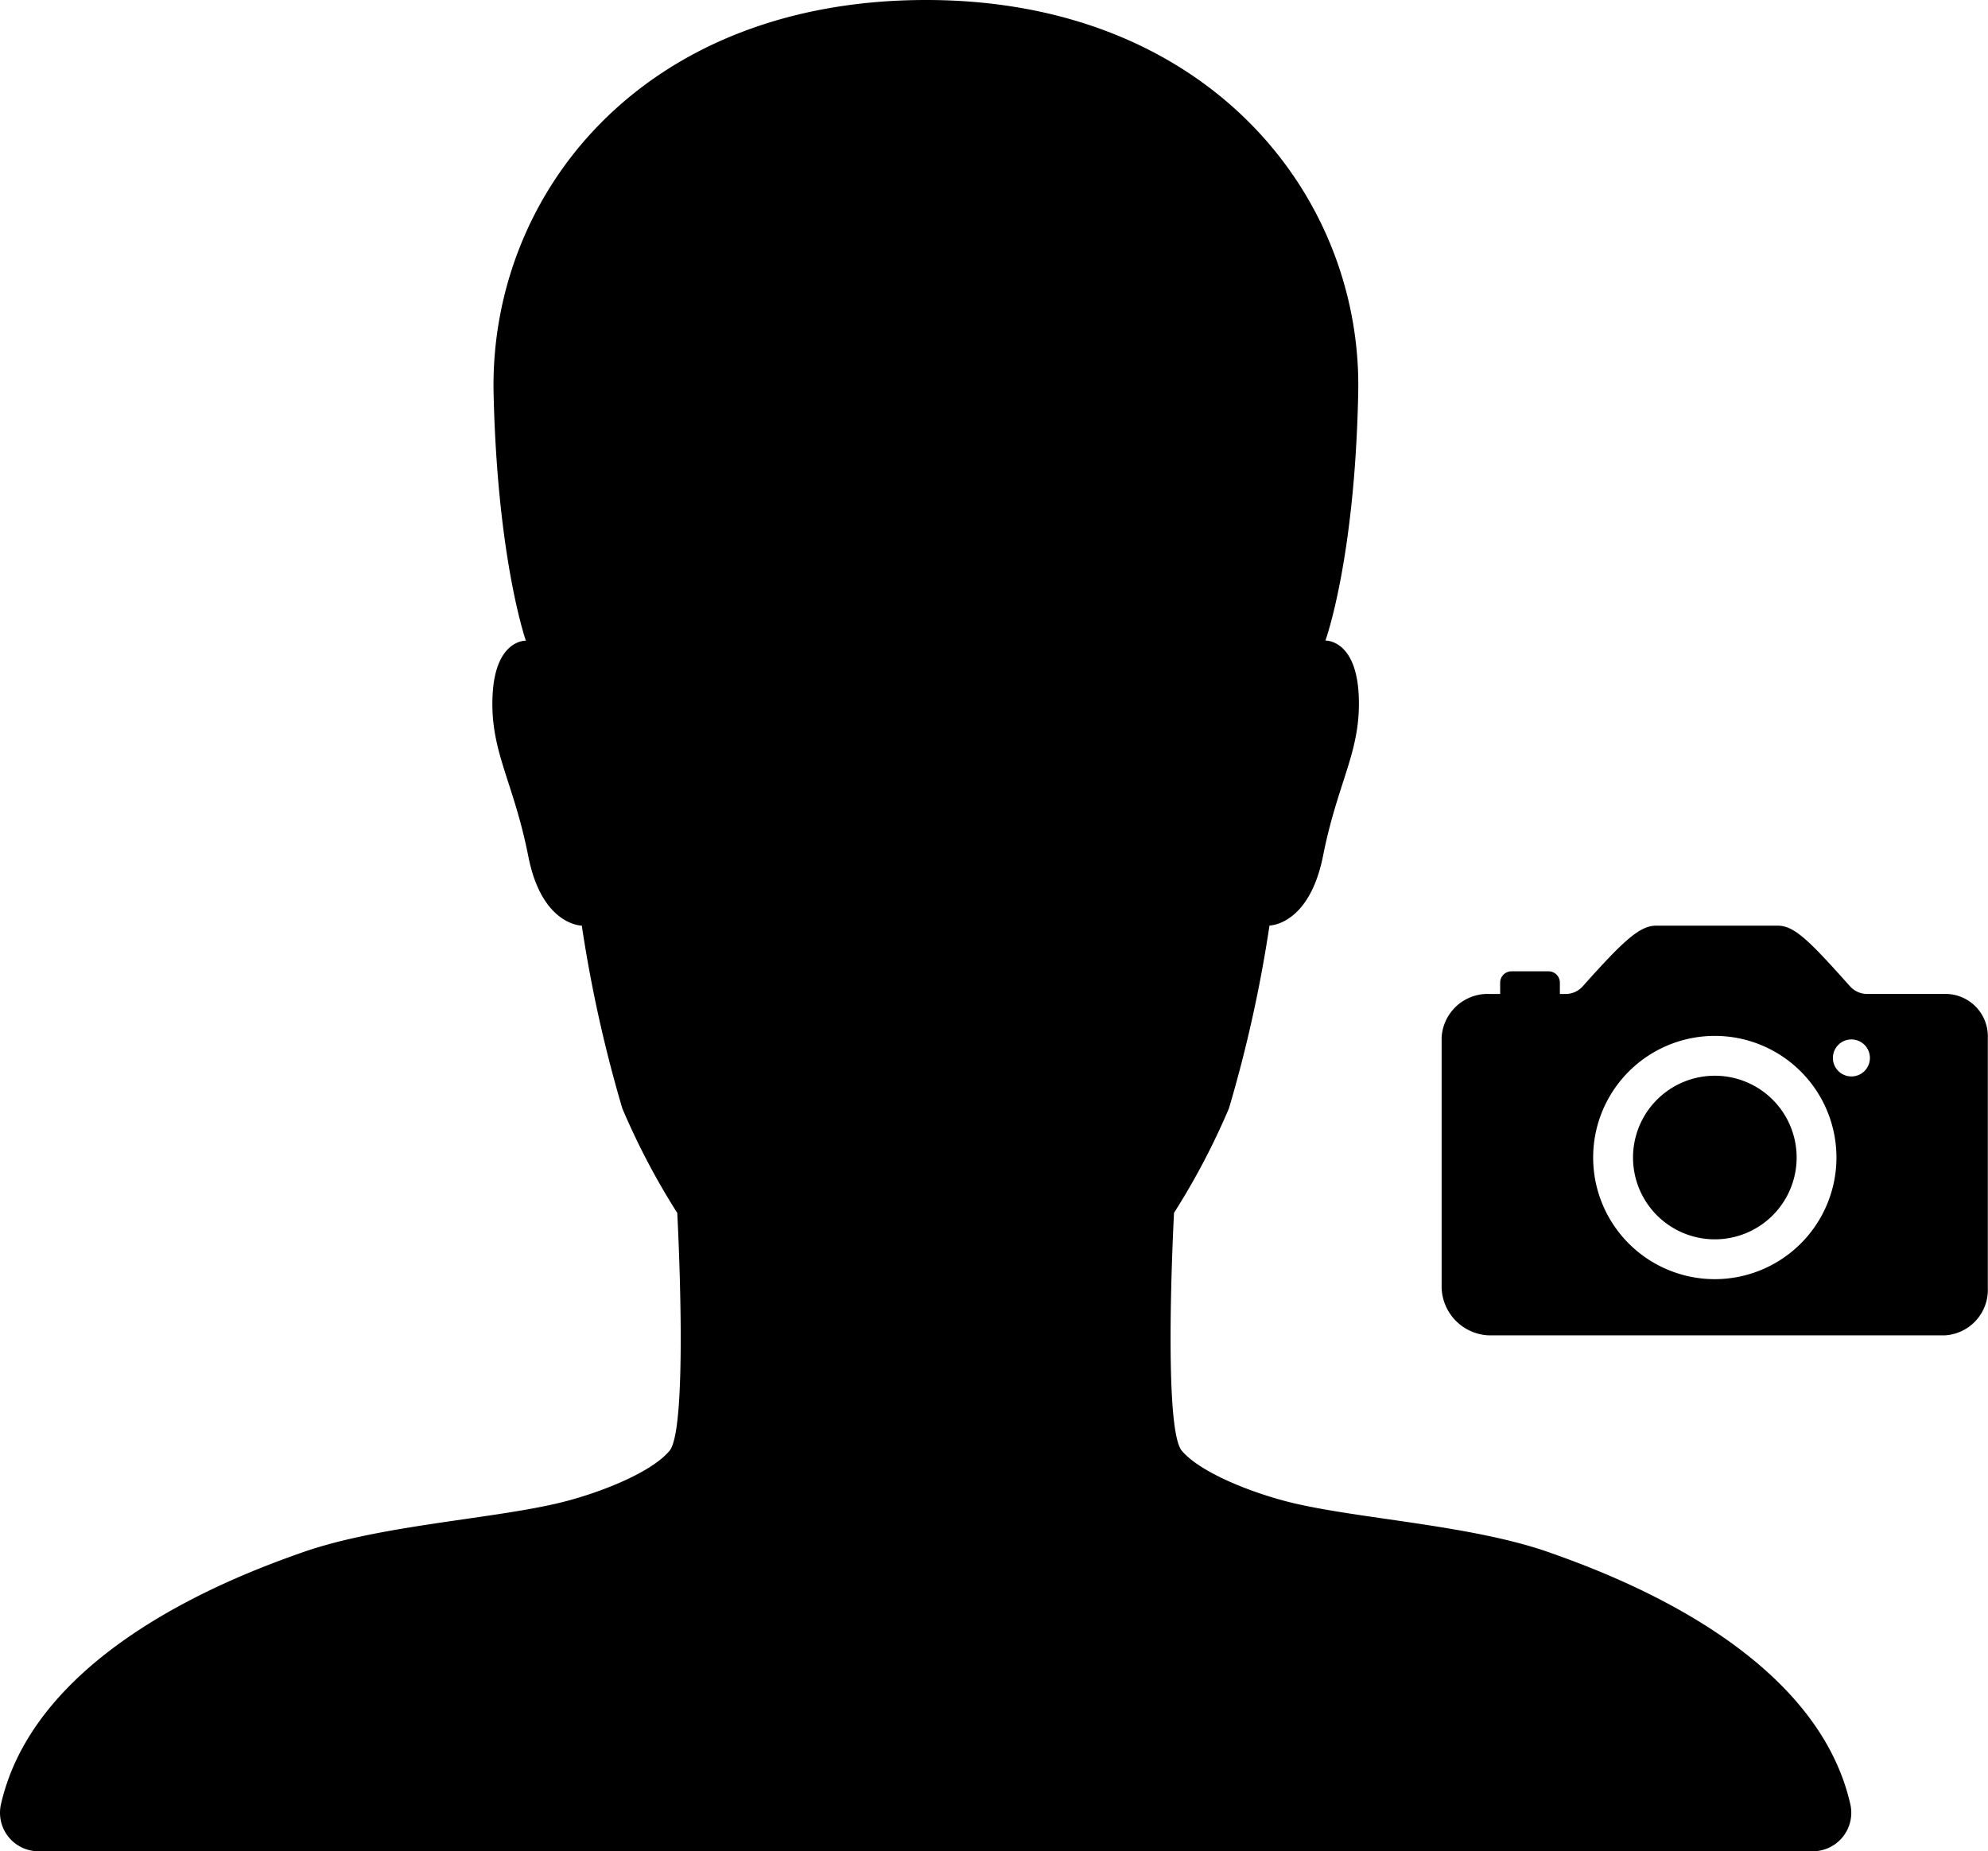 <svg xmlns="http://www.w3.org/2000/svg" width="87.775" height="81.748" viewBox="0 0 87.775 81.748">
    <path d="M86.2,84.183C84.671,77.413,75.921,74.113,72.9,73.049c-3.321-1.171-8.047-1.448-11.091-2.129-1.746-.383-4.279-1.341-5.131-2.363s-.341-10.5-.341-10.5a31.576,31.576,0,0,0,2.427-4.62,59.587,59.587,0,0,0,1.788-8.068s1.746,0,2.363-3.066c.66-3.342,1.7-4.641,1.575-7.132-.128-2.448-1.469-2.384-1.469-2.384s1.3-3.555,1.448-10.921C64.66,13.122,57.8,4.5,45.394,4.5c-12.581,0-19.287,8.622-19.1,17.371.17,7.366,1.426,10.921,1.426,10.921s-1.341-.064-1.469,2.384c-.128,2.491.915,3.789,1.575,7.132.6,3.066,2.363,3.066,2.363,3.066a59.586,59.586,0,0,0,1.788,8.068,31.576,31.576,0,0,0,2.427,4.62s.511,9.473-.341,10.5-3.385,1.98-5.131,2.363c-3.044.681-7.77.958-11.091,2.129C14.824,74.113,6.074,77.413,4.541,84.183a1.7,1.7,0,0,0,1.682,2.065h78.32A1.7,1.7,0,0,0,86.2,84.183Z"
          transform="translate(-4.501 -4.5)"/>
    <g transform="translate(63.651 40.874)">
        <path d="M21.182,18.905a3.612,3.612,0,1,1-3.612-3.612A3.612,3.612,0,0,1,21.182,18.905Z"
              transform="translate(-5.507 -8.665)"/>
        <path d="M26.708,10.891H23.284a1.02,1.02,0,0,1-.754-.339c-1.784-2-2.456-2.676-3.185-2.676H13.974c-.735,0-1.457.678-3.248,2.683a1,1,0,0,1-.748.333H9.721v-.5a.5.5,0,0,0-.5-.5H7.585a.5.5,0,0,0-.5.5v.5H6.611A2.037,2.037,0,0,0,4.5,12.819V23.876a2.175,2.175,0,0,0,2.1,2.092h20.1a2.014,2.014,0,0,0,1.916-2.092V12.819A1.872,1.872,0,0,0,26.708,10.891ZM16.813,23.48a5.371,5.371,0,1,1,5.114-5.114A5.376,5.376,0,0,1,16.813,23.48Zm5.78-8.946a.817.817,0,1,1,.817-.817A.815.815,0,0,1,22.593,14.534Z"
              transform="translate(-4.5 -7.875)"/>
    </g>
</svg>